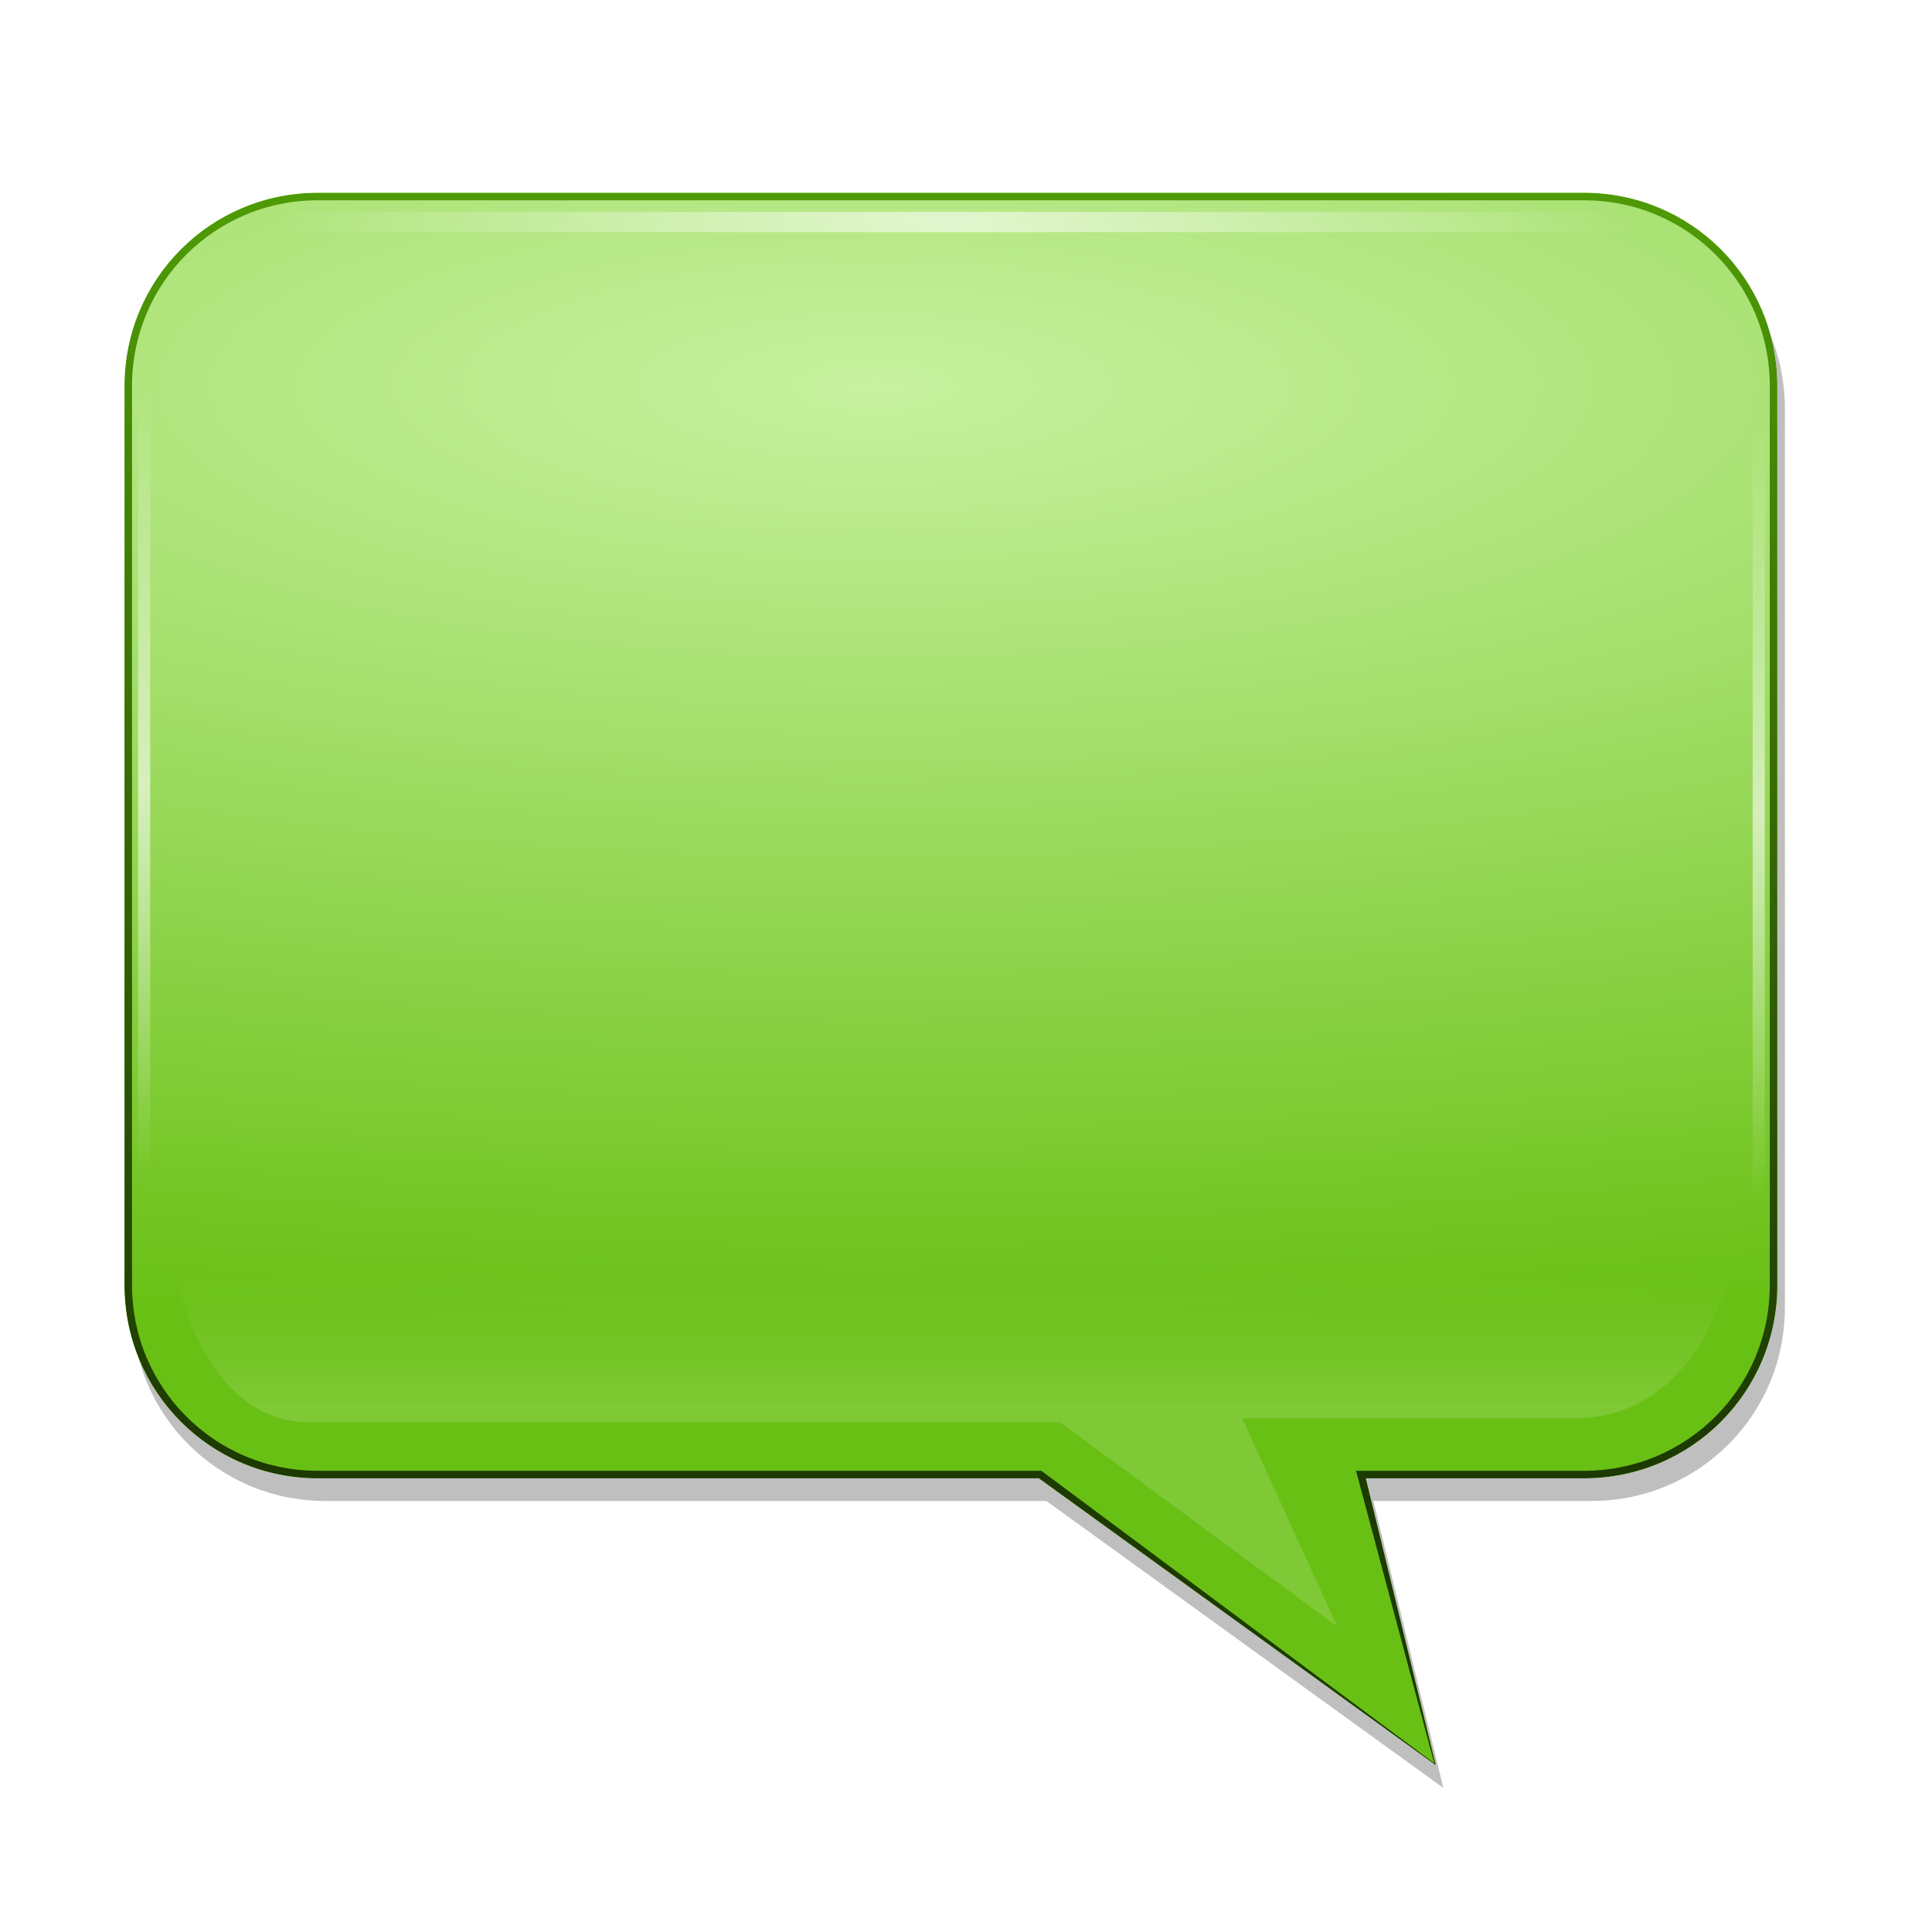 <?xml version="1.0" encoding="UTF-8"?>
<svg enable-background="new" version="1.0" viewBox="0 0 256 256" xmlns="http://www.w3.org/2000/svg" xmlns:xlink="http://www.w3.org/1999/xlink"><defs><linearGradient id="a"><stop stop-color="#fff" offset="0"/><stop stop-color="#fff" stop-opacity="0" offset="1"/></linearGradient><filter id="j" x="-.037" y="-.156" width="1.074" height="1.312" color-interpolation-filters="sRGB"><feGaussianBlur stdDeviation="2.095"/></filter><filter id="i" color-interpolation-filters="sRGB"><feGaussianBlur stdDeviation="1.068"/></filter><clipPath id="k"><path d="m52.112-164.46c-14.197 0-25.618 11.421-25.618 25.618v119.11c0 14.197 11.421 25.618 25.618 25.618h95.538l52.604 38.023-9.271-38.023h28.905c14.197 0 25.618-11.421 25.618-25.618v-119.11c0-14.197-11.421-25.618-25.618-25.618z" enable-background="accumulate" fill="none" stroke="#000" stroke-width=".541"/></clipPath><radialGradient id="e" cx="190.26" cy="-34.366" r="72" gradientTransform="matrix(5.746 0 0 1.747 -967.29 -78.763)" gradientUnits="userSpaceOnUse"><stop stop-color="#c7f19f" offset="0"/><stop stop-color="#69c014" offset="1"/></radialGradient><linearGradient id="g" x1="216.37" x2="216.37" y1="143.16" y2="130.19" gradientUnits="userSpaceOnUse"><stop stop-color="#fff" offset="0"/><stop stop-color="#fff" stop-opacity="0" offset="1"/></linearGradient><radialGradient id="d" cx="191.98" cy="38.547" r="56.569" gradientTransform="matrix(1.603 .121 -.05 .594 -169.89 -206.78)" gradientUnits="userSpaceOnUse" xlink:href="#a"/><radialGradient id="c" cx="191.98" cy="38.547" r="56.569" gradientTransform="matrix(.91 .073 -.029 .356 -255.62 -270.75)" gradientUnits="userSpaceOnUse" xlink:href="#a"/><radialGradient id="b" cx="191.98" cy="38.547" r="56.569" gradientTransform="matrix(.913 3.5858e-8 0 1.726 -261.27 -95.613)" gradientUnits="userSpaceOnUse"><stop stop-color="#fff" offset="0"/><stop stop-color="#fff" stop-opacity="0" offset="1"/></radialGradient><linearGradient id="f" x1="192.32" x2="192.32" y1="-.067" y2="-161.99" gradientUnits="userSpaceOnUse"><stop stop-color="#1d3a02" offset="0"/><stop stop-color="#4e9a06" offset="1"/></linearGradient><filter id="h" color-interpolation-filters="sRGB"><feGaussianBlur stdDeviation="1.603"/></filter></defs><g transform="translate(-10,190)"><path d="m53.112-161.46c-14.197 0-25.618 11.421-25.618 25.618v119.11c0 14.197 11.421 25.618 25.618 25.618h95.538l52.604 38.023-9.271-38.023h28.905c14.197 0 25.618-11.421 25.618-25.618v-119.11c0-14.197-11.421-25.618-25.618-25.618z" enable-background="accumulate" filter="url(#h)" opacity=".5"/><g clip-path="url(#k)" enable-background="new"><path d="m52.112-164.46c-14.197 0-25.618 11.421-25.618 25.618v119.11c0 14.197 11.421 25.618 25.618 25.618h95.538l52.604 38.023-9.271-38.023h28.905c14.197 0 25.618-11.421 25.618-25.618v-119.11c0-14.197-11.421-25.618-25.618-25.618z" enable-background="accumulate" fill="url(#e)"/><path transform="matrix(1.521 0 0 1.521 -156.02 -219.22)" d="m136.18 143.12h65.342l24.119 17.77-8.281-18.124h28.936c10.966 0 13.565-12.734 13.565-12.734h-135.41s2.196 13.088 11.729 13.088z" enable-background="accumulate" fill="url(#g)" filter="url(#j)" opacity=".389"/><rect x="44.983" y="-161.93" width="181.97" height="2.689" enable-background="new" fill="url(#d)" opacity=".6"/><rect transform="rotate(90)" x="-133.7" y="-243.85" width="103.24" height="1.613" enable-background="new" fill="url(#c)" opacity=".6"/><rect transform="rotate(90)" x="-137.7" y="-29.908" width="103.24" height="1.613" enable-background="new" fill="url(#b)" opacity=".6"/><path d="m52.112-164.46c-14.197 0-25.618 11.421-25.618 25.618v119.11c0 14.197 11.421 25.618 25.618 25.618h95.538l54.104 40.273-10.771-40.273h28.905c14.197 0 25.618-11.421 25.618-25.618v-119.11c0-14.197-11.421-25.618-25.618-25.618z" color="#000000" enable-background="accumulate" fill="none" filter="url(#i)" stroke="url(#f)" stroke-width="2"/></g></g></svg>
